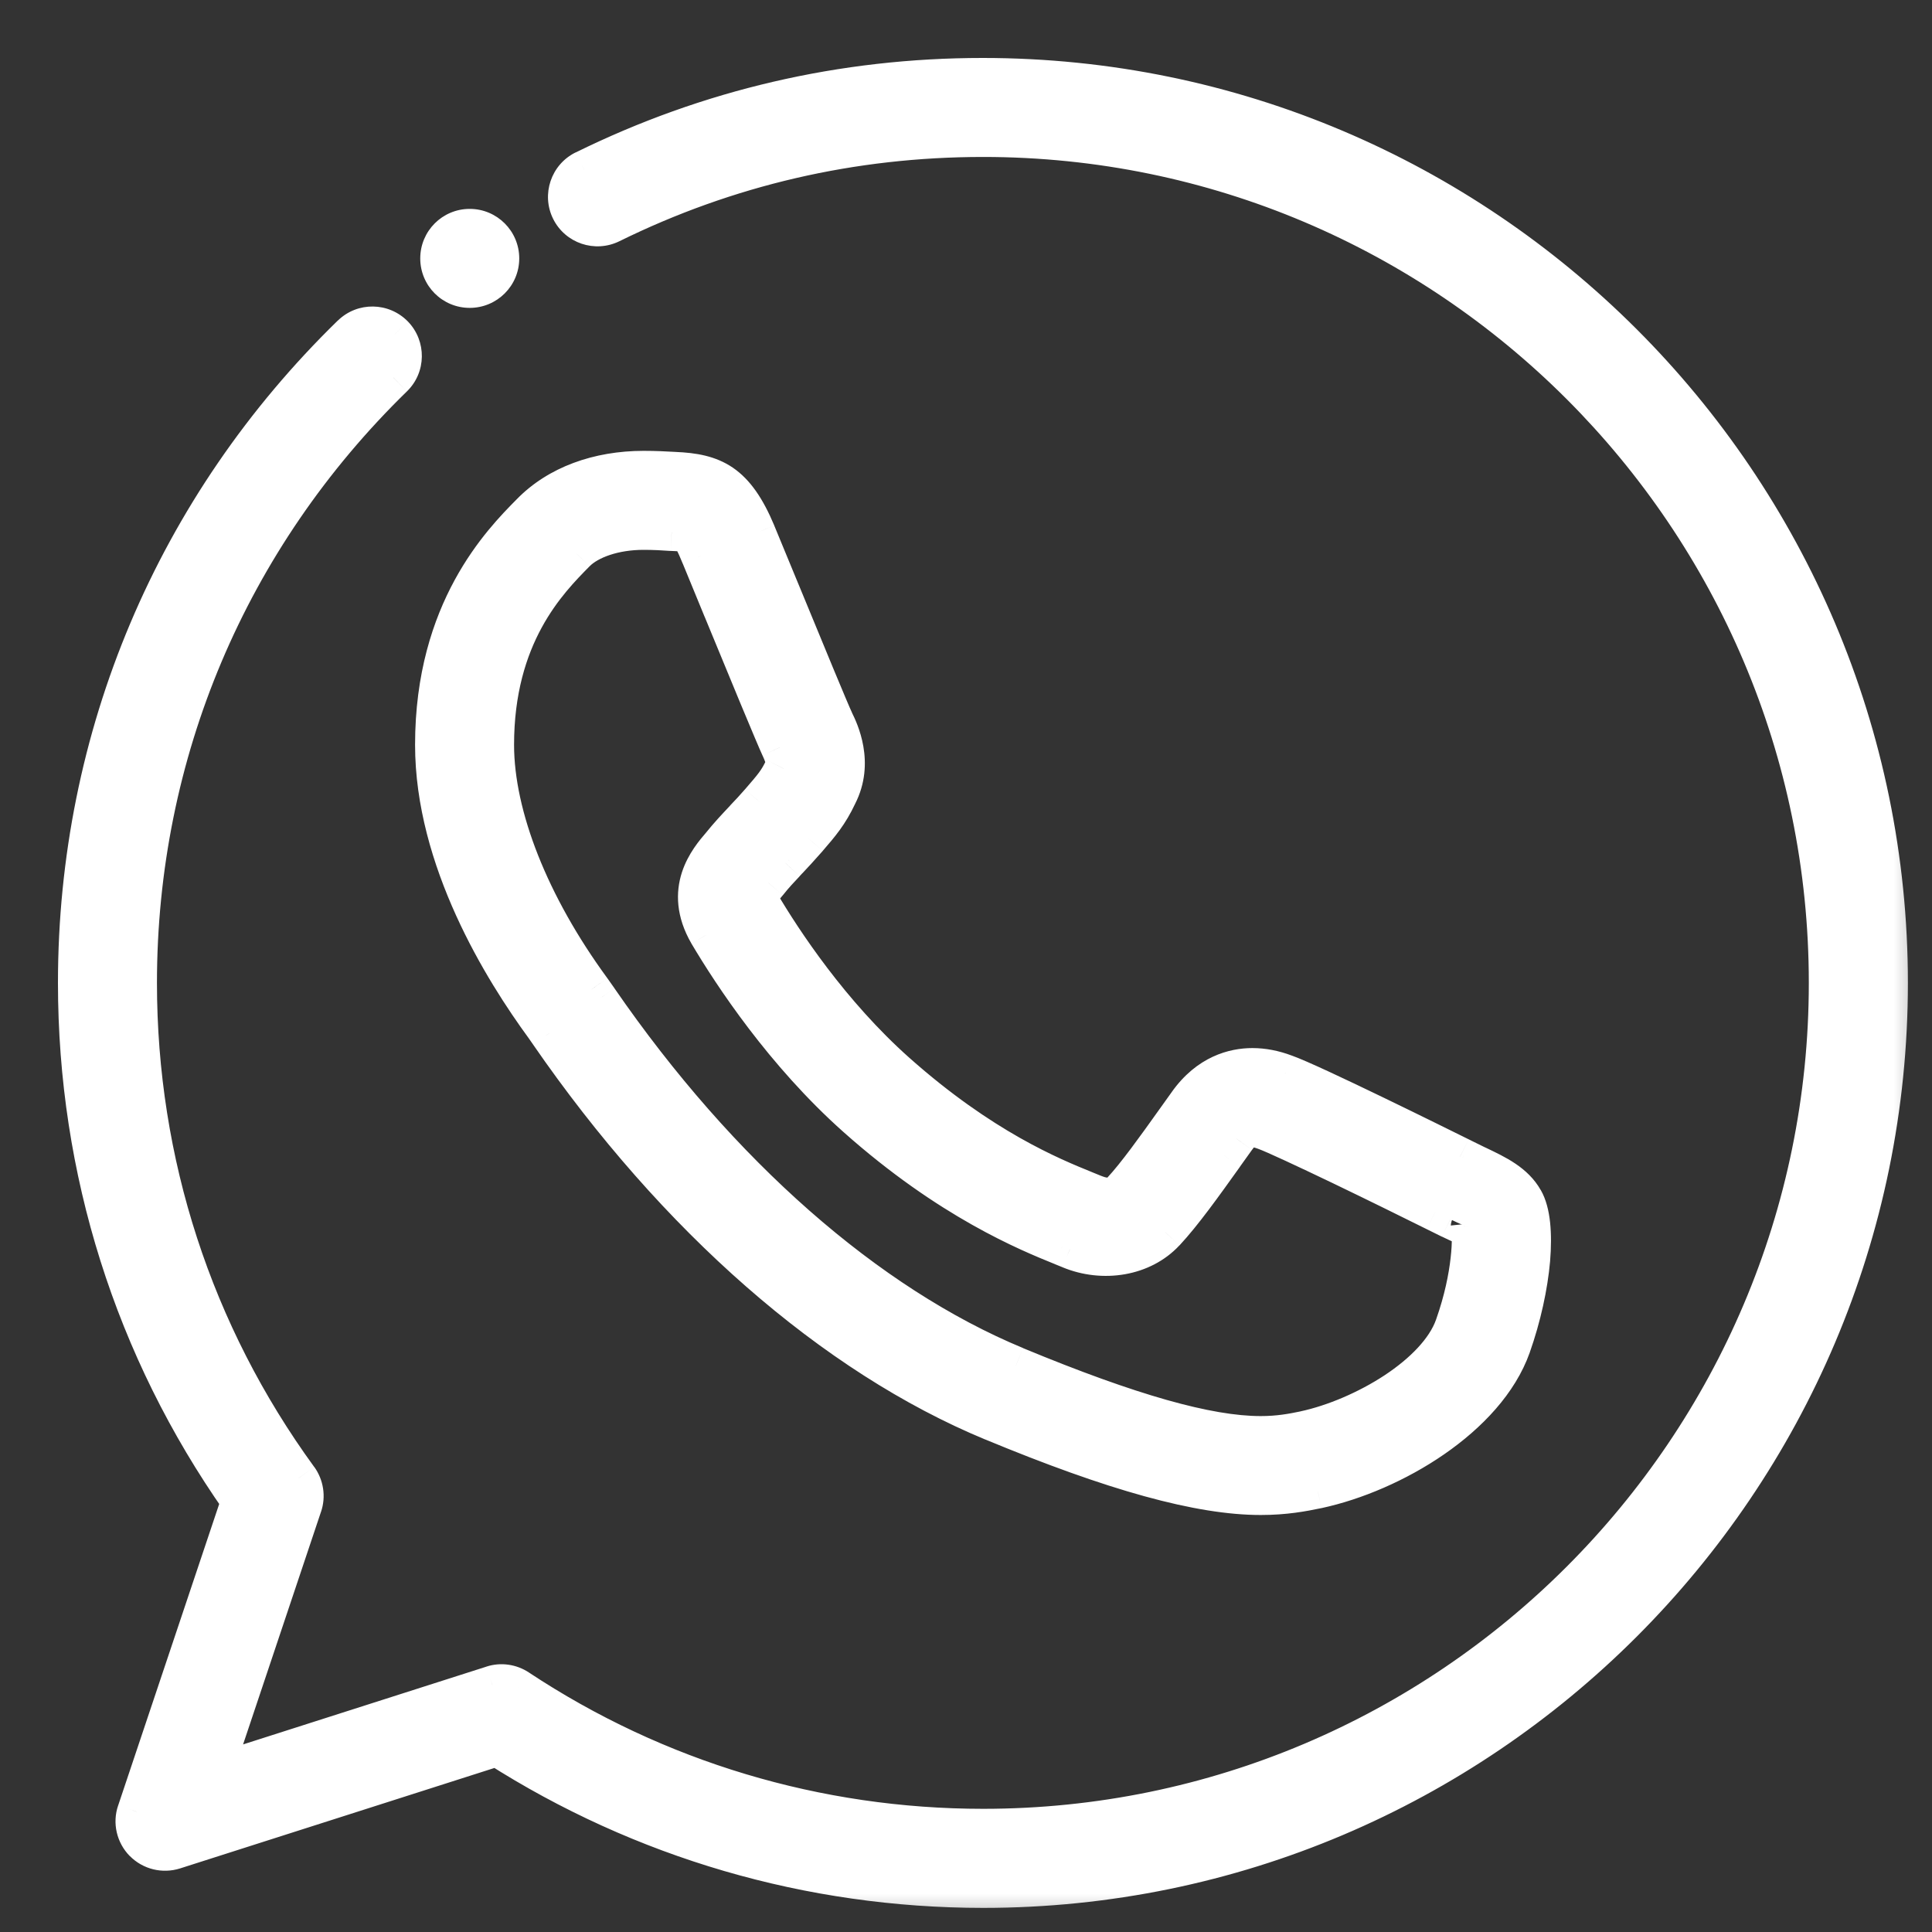 <svg width="25" height="25" viewBox="0 0 25 25" fill="none" xmlns="http://www.w3.org/2000/svg">
<rect x="0" y="0" width="25" height="25" fill="#333333" stroke="none"/>
<mask id="path-1-outside-1_3005_12826" maskUnits="userSpaceOnUse" x="0" y="0" width="25" height="25" fill="black">
<rect fill="white" width="25" height="25"/>
<path fill-rule="evenodd" clip-rule="evenodd" d="M12.722 24.438C10.481 24.438 8.311 23.804 6.433 22.604L2.255 23.939C2.115 23.984 1.961 23.946 1.857 23.841C1.754 23.737 1.718 23.582 1.766 23.443L3.113 19.423C1.73 17.454 1 15.141 1 12.719C1 9.534 2.259 6.554 4.546 4.327C4.7 4.177 4.948 4.18 5.098 4.334C5.248 4.488 5.245 4.736 5.091 4.886C2.957 6.966 1.781 9.747 1.781 12.719C1.781 15.042 2.502 17.259 3.863 19.128C3.938 19.23 3.958 19.363 3.917 19.483L2.752 22.961L6.371 21.804C6.484 21.767 6.607 21.785 6.706 21.85C8.491 23.031 10.572 23.656 12.722 23.656C18.752 23.656 23.656 18.75 23.656 12.719C23.656 6.688 18.752 1.781 12.722 1.781H12.72C11.027 1.781 9.409 2.157 7.904 2.898C7.71 2.992 7.477 2.913 7.381 2.72C7.286 2.527 7.365 2.292 7.559 2.197C9.172 1.403 10.908 1 12.716 1C19.181 1 24.438 6.257 24.438 12.719C24.438 19.18 19.181 24.438 12.722 24.438ZM16.314 19.354C15.524 19.354 14.422 19.05 12.846 18.396C10.789 17.545 8.75 15.761 7.104 13.374L7.045 13.29C6.502 12.547 5.621 11.124 5.621 9.638C5.621 7.896 6.492 7.013 6.865 6.636C7.216 6.275 7.74 6.084 8.329 6.084C8.477 6.084 8.61 6.091 8.731 6.098C9.227 6.118 9.515 6.243 9.788 6.896L10.072 7.584L10.142 7.753C10.426 8.444 10.746 9.218 10.799 9.33C10.863 9.462 11.058 9.868 10.841 10.29C10.726 10.535 10.613 10.666 10.459 10.844L10.457 10.847C10.348 10.972 10.275 11.05 10.201 11.129L10.164 11.168C10.09 11.247 10.015 11.327 9.94 11.421C9.789 11.598 9.789 11.598 9.84 11.686C10.129 12.175 10.744 13.112 11.6 13.874C12.709 14.86 13.605 15.224 14.037 15.399L14.04 15.4L14.147 15.444C14.26 15.491 14.403 15.525 14.51 15.411C14.704 15.203 14.949 14.86 15.209 14.496L15.364 14.278C15.637 13.893 15.973 13.812 16.206 13.812C16.343 13.812 16.485 13.839 16.631 13.894C16.968 14.012 18.642 14.842 18.893 14.967L18.925 14.982L19.109 15.072C19.382 15.204 19.598 15.307 19.721 15.525C19.9 15.835 19.83 16.651 19.558 17.421C19.232 18.342 18.021 19.061 17.048 19.271C16.854 19.311 16.623 19.354 16.314 19.354ZM8.328 6.865C7.959 6.865 7.623 6.976 7.45 7.154L7.449 7.154C7.089 7.52 6.402 8.218 6.402 9.638C6.402 10.56 6.859 11.714 7.655 12.803L7.746 12.932C9.307 15.196 11.224 16.881 13.144 17.675C14.623 18.289 15.63 18.574 16.313 18.574C16.548 18.574 16.722 18.541 16.881 18.507C17.641 18.343 18.598 17.782 18.818 17.16C19.055 16.491 19.051 15.976 19.023 15.874C19.021 15.898 18.881 15.832 18.767 15.777L18.573 15.682C18.025 15.407 16.609 14.716 16.362 14.629C16.296 14.604 16.246 14.594 16.204 14.594C16.169 14.594 16.096 14.594 15.998 14.733L15.841 14.952L15.841 14.952C15.567 15.337 15.309 15.699 15.079 15.946C14.784 16.261 14.279 16.348 13.844 16.167L13.745 16.126C13.309 15.95 12.29 15.538 11.078 14.46C10.144 13.627 9.477 12.614 9.163 12.083C8.833 11.514 9.168 11.121 9.329 10.933C9.427 10.811 9.524 10.709 9.62 10.607L9.631 10.594C9.697 10.525 9.762 10.455 9.83 10.377C10.005 10.175 10.063 10.107 10.139 9.946C10.162 9.901 10.174 9.838 10.093 9.669C10.034 9.544 9.654 8.627 9.348 7.883L9.066 7.198C8.993 7.025 8.962 6.949 8.905 6.913C8.86 6.886 8.799 6.883 8.691 6.879C8.579 6.871 8.46 6.865 8.328 6.865ZM6.469 3.344C6.469 3.559 6.294 3.734 6.078 3.734C5.862 3.734 5.688 3.559 5.688 3.344C5.688 3.128 5.862 2.953 6.078 2.953C6.294 2.953 6.469 3.128 6.469 3.344Z"/>
</mask>
<path fill-rule="evenodd" clip-rule="evenodd" d="M12.722 24.438C10.481 24.438 8.311 23.804 6.433 22.604L2.255 23.939C2.115 23.984 1.961 23.946 1.857 23.841C1.754 23.737 1.718 23.582 1.766 23.443L3.113 19.423C1.73 17.454 1 15.141 1 12.719C1 9.534 2.259 6.554 4.546 4.327C4.7 4.177 4.948 4.18 5.098 4.334C5.248 4.488 5.245 4.736 5.091 4.886C2.957 6.966 1.781 9.747 1.781 12.719C1.781 15.042 2.502 17.259 3.863 19.128C3.938 19.23 3.958 19.363 3.917 19.483L2.752 22.961L6.371 21.804C6.484 21.767 6.607 21.785 6.706 21.85C8.491 23.031 10.572 23.656 12.722 23.656C18.752 23.656 23.656 18.75 23.656 12.719C23.656 6.688 18.752 1.781 12.722 1.781H12.72C11.027 1.781 9.409 2.157 7.904 2.898C7.71 2.992 7.477 2.913 7.381 2.72C7.286 2.527 7.365 2.292 7.559 2.197C9.172 1.403 10.908 1 12.716 1C19.181 1 24.438 6.257 24.438 12.719C24.438 19.18 19.181 24.438 12.722 24.438ZM16.314 19.354C15.524 19.354 14.422 19.05 12.846 18.396C10.789 17.545 8.75 15.761 7.104 13.374L7.045 13.29C6.502 12.547 5.621 11.124 5.621 9.638C5.621 7.896 6.492 7.013 6.865 6.636C7.216 6.275 7.74 6.084 8.329 6.084C8.477 6.084 8.61 6.091 8.731 6.098C9.227 6.118 9.515 6.243 9.788 6.896L10.072 7.584L10.142 7.753C10.426 8.444 10.746 9.218 10.799 9.33C10.863 9.462 11.058 9.868 10.841 10.29C10.726 10.535 10.613 10.666 10.459 10.844L10.457 10.847C10.348 10.972 10.275 11.05 10.201 11.129L10.164 11.168C10.09 11.247 10.015 11.327 9.94 11.421C9.789 11.598 9.789 11.598 9.84 11.686C10.129 12.175 10.744 13.112 11.6 13.874C12.709 14.86 13.605 15.224 14.037 15.399L14.04 15.4L14.147 15.444C14.26 15.491 14.403 15.525 14.51 15.411C14.704 15.203 14.949 14.86 15.209 14.496L15.364 14.278C15.637 13.893 15.973 13.812 16.206 13.812C16.343 13.812 16.485 13.839 16.631 13.894C16.968 14.012 18.642 14.842 18.893 14.967L18.925 14.982L19.109 15.072C19.382 15.204 19.598 15.307 19.721 15.525C19.9 15.835 19.83 16.651 19.558 17.421C19.232 18.342 18.021 19.061 17.048 19.271C16.854 19.311 16.623 19.354 16.314 19.354ZM8.328 6.865C7.959 6.865 7.623 6.976 7.45 7.154L7.449 7.154C7.089 7.52 6.402 8.218 6.402 9.638C6.402 10.56 6.859 11.714 7.655 12.803L7.746 12.932C9.307 15.196 11.224 16.881 13.144 17.675C14.623 18.289 15.63 18.574 16.313 18.574C16.548 18.574 16.722 18.541 16.881 18.507C17.641 18.343 18.598 17.782 18.818 17.16C19.055 16.491 19.051 15.976 19.023 15.874C19.021 15.898 18.881 15.832 18.767 15.777L18.573 15.682C18.025 15.407 16.609 14.716 16.362 14.629C16.296 14.604 16.246 14.594 16.204 14.594C16.169 14.594 16.096 14.594 15.998 14.733L15.841 14.952L15.841 14.952C15.567 15.337 15.309 15.699 15.079 15.946C14.784 16.261 14.279 16.348 13.844 16.167L13.745 16.126C13.309 15.95 12.29 15.538 11.078 14.46C10.144 13.627 9.477 12.614 9.163 12.083C8.833 11.514 9.168 11.121 9.329 10.933C9.427 10.811 9.524 10.709 9.62 10.607L9.631 10.594C9.697 10.525 9.762 10.455 9.83 10.377C10.005 10.175 10.063 10.107 10.139 9.946C10.162 9.901 10.174 9.838 10.093 9.669C10.034 9.544 9.654 8.627 9.348 7.883L9.066 7.198C8.993 7.025 8.962 6.949 8.905 6.913C8.86 6.886 8.799 6.883 8.691 6.879C8.579 6.871 8.46 6.865 8.328 6.865ZM6.469 3.344C6.469 3.559 6.294 3.734 6.078 3.734C5.862 3.734 5.688 3.559 5.688 3.344C5.688 3.128 5.862 2.953 6.078 2.953C6.294 2.953 6.469 3.128 6.469 3.344Z" fill="white"/>
<path d="M6.433 22.604L6.567 22.393L6.469 22.33L6.357 22.366L6.433 22.604ZM2.255 23.939L2.331 24.177L2.331 24.177L2.255 23.939ZM1.857 23.841L1.679 24.017L1.68 24.017L1.857 23.841ZM1.766 23.443L2.002 23.524L2.003 23.522L1.766 23.443ZM3.113 19.423L3.35 19.502L3.39 19.382L3.318 19.279L3.113 19.423ZM4.546 4.327L4.721 4.506L4.721 4.506L4.546 4.327ZM5.098 4.334L5.278 4.16L5.277 4.159L5.098 4.334ZM5.091 4.886L4.917 4.706L4.916 4.707L5.091 4.886ZM3.863 19.128L4.066 18.981L4.065 18.981L3.863 19.128ZM3.917 19.483L3.68 19.403L3.68 19.403L3.917 19.483ZM2.752 22.961L2.515 22.881L2.358 23.349L2.828 23.199L2.752 22.961ZM6.371 21.804L6.447 22.042L6.449 22.042L6.371 21.804ZM6.706 21.85L6.844 21.642L6.843 21.641L6.706 21.85ZM7.904 2.898L8.014 3.122L8.014 3.122L7.904 2.898ZM7.381 2.72L7.605 2.61L7.605 2.61L7.381 2.72ZM7.559 2.197L7.669 2.421L7.67 2.421L7.559 2.197ZM12.846 18.396L12.942 18.166L12.942 18.166L12.846 18.396ZM7.104 13.374L7.31 13.232L7.309 13.23L7.104 13.374ZM7.045 13.29L7.25 13.147L7.247 13.143L7.045 13.29ZM6.865 6.636L7.043 6.811L7.044 6.81L6.865 6.636ZM8.731 6.098L8.717 6.348L8.721 6.348L8.731 6.098ZM9.788 6.896L10.019 6.801L10.019 6.8L9.788 6.896ZM10.072 7.584L10.303 7.489L10.303 7.489L10.072 7.584ZM10.142 7.753L10.373 7.658L10.373 7.658L10.142 7.753ZM10.799 9.33L10.574 9.438L10.574 9.439L10.799 9.33ZM10.841 10.29L10.619 10.175L10.615 10.183L10.841 10.29ZM10.459 10.844L10.27 10.681L10.27 10.681L10.459 10.844ZM10.457 10.847L10.646 11.011L10.646 11.01L10.457 10.847ZM10.201 11.129L10.02 10.956L10.018 10.958L10.201 11.129ZM10.164 11.168L10.347 11.339L10.347 11.338L10.164 11.168ZM9.94 11.421L10.13 11.584L10.136 11.577L9.94 11.421ZM9.84 11.686L9.623 11.811L9.625 11.814L9.84 11.686ZM11.6 13.874L11.434 14.061L11.434 14.061L11.6 13.874ZM14.037 15.399L13.944 15.631L13.944 15.631L14.037 15.399ZM14.04 15.4L14.134 15.169L14.134 15.169L14.04 15.4ZM14.147 15.444L14.242 15.213L14.242 15.213L14.147 15.444ZM14.51 15.411L14.692 15.583L14.693 15.582L14.51 15.411ZM15.209 14.496L15.412 14.642L15.412 14.642L15.209 14.496ZM15.364 14.278L15.568 14.424L15.568 14.423L15.364 14.278ZM16.631 13.894L16.542 14.128L16.548 14.13L16.631 13.894ZM18.893 14.967L18.782 15.191L18.783 15.191L18.893 14.967ZM18.925 14.982L18.814 15.207L18.815 15.207L18.925 14.982ZM19.109 15.072L18.999 15.297L19 15.298L19.109 15.072ZM19.721 15.525L19.504 15.648L19.504 15.649L19.721 15.525ZM19.558 17.421L19.794 17.504L19.794 17.504L19.558 17.421ZM17.048 19.271L17.099 19.515L17.1 19.515L17.048 19.271ZM7.45 7.154L7.628 7.329L7.629 7.328L7.45 7.154ZM7.449 7.154L7.271 6.979L7.271 6.979L7.449 7.154ZM7.655 12.803L7.86 12.659L7.857 12.655L7.655 12.803ZM7.746 12.932L7.952 12.79L7.951 12.788L7.746 12.932ZM13.144 17.675L13.239 17.445L13.239 17.444L13.144 17.675ZM16.881 18.507L16.933 18.752L16.934 18.752L16.881 18.507ZM18.818 17.16L18.582 17.077L18.582 17.077L18.818 17.16ZM19.023 15.874L19.264 15.808L18.773 15.858L19.023 15.874ZM18.767 15.777L18.657 16.002L18.659 16.002L18.767 15.777ZM18.573 15.682L18.461 15.905L18.463 15.906L18.573 15.682ZM16.362 14.629L16.273 14.863L16.279 14.865L16.362 14.629ZM15.998 14.733L16.201 14.879L16.202 14.878L15.998 14.733ZM15.841 14.952L15.638 14.807L15.638 14.807L15.841 14.952ZM15.841 14.952L16.045 15.098L16.045 15.097L15.841 14.952ZM15.079 15.946L15.261 16.116L15.262 16.116L15.079 15.946ZM13.844 16.167L13.94 15.936L13.938 15.935L13.844 16.167ZM13.745 16.126L13.839 15.895L13.838 15.894L13.745 16.126ZM11.078 14.46L10.912 14.646L10.912 14.646L11.078 14.46ZM9.163 12.083L8.947 12.209L8.948 12.211L9.163 12.083ZM9.329 10.933L9.519 11.096L9.524 11.09L9.329 10.933ZM9.62 10.607L9.802 10.778L9.802 10.778L9.62 10.607ZM9.631 10.594L9.449 10.422L9.449 10.423L9.631 10.594ZM9.83 10.377L9.641 10.213L9.64 10.214L9.83 10.377ZM10.139 9.946L9.916 9.832L9.913 9.84L10.139 9.946ZM10.093 9.669L9.867 9.776L9.868 9.778L10.093 9.669ZM9.348 7.883L9.58 7.788L9.58 7.788L9.348 7.883ZM9.066 7.198L9.297 7.103L9.296 7.102L9.066 7.198ZM8.905 6.913L8.773 7.126L8.773 7.126L8.905 6.913ZM8.691 6.879L8.674 7.129L8.682 7.129L8.691 6.879ZM6.298 22.815C8.217 24.04 10.434 24.688 12.722 24.688V24.188C10.529 24.188 8.405 23.567 6.567 22.393L6.298 22.815ZM2.331 24.177L6.509 22.842L6.357 22.366L2.179 23.701L2.331 24.177ZM1.68 24.017C1.85 24.189 2.101 24.25 2.331 24.177L2.179 23.701C2.128 23.717 2.072 23.703 2.034 23.665L1.68 24.017ZM1.529 23.362C1.45 23.591 1.51 23.845 1.679 24.017L2.035 23.666C1.998 23.628 1.986 23.573 2.002 23.524L1.529 23.362ZM2.876 19.343L1.529 23.363L2.003 23.522L3.35 19.502L2.876 19.343ZM0.75 12.719C0.75 15.192 1.496 17.555 2.909 19.566L3.318 19.279C1.965 17.352 1.25 15.089 1.25 12.719H0.75ZM4.372 4.147C2.037 6.422 0.75 9.467 0.75 12.719H1.25C1.25 9.602 2.482 6.686 4.721 4.506L4.372 4.147ZM5.277 4.159C5.03 3.907 4.625 3.901 4.372 4.148L4.721 4.506C4.775 4.452 4.865 4.453 4.92 4.509L5.277 4.159ZM5.265 5.065C5.519 4.819 5.523 4.413 5.278 4.16L4.919 4.508C4.973 4.564 4.972 4.653 4.917 4.706L5.265 5.065ZM2.031 12.719C2.031 9.815 3.18 7.098 5.265 5.065L4.916 4.707C2.734 6.833 1.531 9.679 1.531 12.719H2.031ZM4.065 18.981C2.735 17.154 2.031 14.989 2.031 12.719H1.531C1.531 15.095 2.268 17.363 3.661 19.275L4.065 18.981ZM4.154 19.563C4.221 19.366 4.187 19.149 4.066 18.981L3.661 19.275C3.688 19.312 3.695 19.359 3.68 19.403L4.154 19.563ZM2.989 23.04L4.154 19.562L3.68 19.403L2.515 22.881L2.989 23.04ZM6.295 21.566L2.675 22.723L2.828 23.199L6.447 22.042L6.295 21.566ZM6.843 21.641C6.683 21.536 6.481 21.505 6.294 21.566L6.449 22.042C6.487 22.029 6.531 22.034 6.569 22.059L6.843 21.641ZM12.722 23.406C10.621 23.406 8.588 22.796 6.844 21.642L6.568 22.058C8.395 23.267 10.523 23.906 12.722 23.906V23.406ZM23.406 12.719C23.406 18.612 18.613 23.406 12.722 23.406V23.906C18.89 23.906 23.906 18.888 23.906 12.719H23.406ZM12.722 2.031C18.613 2.031 23.406 6.826 23.406 12.719H23.906C23.906 6.55 18.89 1.531 12.722 1.531V2.031ZM12.72 2.031H12.722V1.531H12.72V2.031ZM8.014 3.122C9.484 2.398 11.065 2.031 12.72 2.031V1.531C10.989 1.531 9.333 1.916 7.793 2.673L8.014 3.122ZM7.157 2.831C7.314 3.148 7.697 3.277 8.014 3.122L7.794 2.673C7.723 2.708 7.639 2.678 7.605 2.61L7.157 2.831ZM7.449 1.972C7.13 2.129 7.001 2.515 7.157 2.831L7.605 2.61C7.571 2.54 7.6 2.455 7.669 2.421L7.449 1.972ZM12.716 0.75C10.87 0.75 9.096 1.162 7.449 1.973L7.67 2.421C9.248 1.644 10.946 1.25 12.716 1.25V0.75ZM24.688 12.719C24.688 6.119 19.319 0.75 12.716 0.75V1.25C19.043 1.25 24.188 6.395 24.188 12.719H24.688ZM12.722 24.688C19.319 24.688 24.688 19.319 24.688 12.719H24.188C24.188 19.043 19.043 24.188 12.722 24.188V24.688ZM12.75 18.627C14.329 19.282 15.471 19.604 16.314 19.604V19.104C15.577 19.104 14.514 18.817 12.942 18.166L12.75 18.627ZM6.898 13.516C8.563 15.93 10.637 17.753 12.751 18.628L12.942 18.166C10.941 17.337 8.937 15.591 7.31 13.232L6.898 13.516ZM6.841 13.434L6.899 13.517L7.309 13.23L7.25 13.147L6.841 13.434ZM5.371 9.638C5.371 11.209 6.295 12.688 6.844 13.438L7.247 13.143C6.708 12.406 5.871 11.039 5.871 9.638H5.371ZM6.687 6.46C6.299 6.852 5.371 7.797 5.371 9.638H5.871C5.871 7.996 6.685 7.173 7.043 6.811L6.687 6.46ZM8.329 5.834C7.688 5.834 7.094 6.042 6.686 6.461L7.044 6.81C7.338 6.508 7.791 6.334 8.329 6.334V5.834ZM8.746 5.848C8.624 5.841 8.485 5.834 8.329 5.834V6.334C8.47 6.334 8.596 6.341 8.717 6.348L8.746 5.848ZM10.019 6.8C9.874 6.454 9.71 6.208 9.485 6.053C9.258 5.898 9.004 5.859 8.741 5.848L8.721 6.348C8.954 6.357 9.092 6.39 9.202 6.465C9.313 6.542 9.429 6.685 9.558 6.993L10.019 6.8ZM10.303 7.489L10.019 6.801L9.557 6.992L9.841 7.679L10.303 7.489ZM10.373 7.658L10.303 7.489L9.841 7.679L9.91 7.848L10.373 7.658ZM11.025 9.222C10.975 9.119 10.66 8.355 10.373 7.658L9.91 7.848C10.193 8.532 10.516 9.318 10.574 9.438L11.025 9.222ZM11.064 10.404C11.341 9.863 11.088 9.352 11.024 9.221L10.574 9.439C10.639 9.573 10.774 9.873 10.619 10.175L11.064 10.404ZM10.648 11.008C10.804 10.827 10.937 10.675 11.068 10.396L10.615 10.183C10.515 10.396 10.422 10.504 10.27 10.681L10.648 11.008ZM10.646 11.01L10.648 11.008L10.27 10.681L10.268 10.683L10.646 11.01ZM10.382 11.301C10.458 11.22 10.533 11.14 10.646 11.011L10.268 10.682C10.162 10.805 10.092 10.88 10.02 10.956L10.382 11.301ZM10.347 11.338L10.383 11.299L10.018 10.958L9.982 10.997L10.347 11.338ZM10.136 11.577C10.203 11.492 10.272 11.418 10.347 11.339L9.982 10.997C9.908 11.075 9.826 11.162 9.744 11.266L10.136 11.577ZM10.056 11.562C10.049 11.549 10.047 11.545 10.045 11.542C10.044 11.539 10.047 11.545 10.051 11.557C10.056 11.571 10.06 11.591 10.059 11.616C10.059 11.641 10.053 11.661 10.048 11.675C10.043 11.688 10.039 11.695 10.04 11.694C10.04 11.693 10.043 11.688 10.051 11.678C10.067 11.658 10.091 11.63 10.13 11.584L9.75 11.259C9.714 11.301 9.681 11.34 9.656 11.371C9.634 11.4 9.601 11.444 9.58 11.499C9.554 11.569 9.553 11.641 9.574 11.708C9.589 11.755 9.616 11.798 9.623 11.811L10.056 11.562ZM11.766 13.687C10.938 12.95 10.338 12.038 10.055 11.559L9.625 11.814C9.919 12.311 10.55 13.274 11.434 14.061L11.766 13.687ZM14.132 15.168C13.711 14.997 12.845 14.646 11.766 13.687L11.434 14.061C12.573 15.074 13.499 15.451 13.944 15.631L14.132 15.168ZM14.134 15.169L14.132 15.168L13.944 15.631L13.946 15.632L14.134 15.169ZM14.242 15.213L14.134 15.169L13.945 15.632L14.052 15.676L14.242 15.213ZM14.328 15.24C14.326 15.242 14.327 15.24 14.332 15.239C14.335 15.237 14.336 15.238 14.331 15.238C14.325 15.238 14.315 15.237 14.299 15.233C14.282 15.228 14.264 15.222 14.242 15.213L14.051 15.675C14.169 15.724 14.464 15.824 14.692 15.583L14.328 15.24ZM15.005 14.351C14.742 14.72 14.507 15.047 14.327 15.241L14.693 15.582C14.901 15.358 15.157 14.999 15.412 14.642L15.005 14.351ZM15.161 14.133L15.005 14.351L15.412 14.642L15.568 14.424L15.161 14.133ZM16.206 13.562C15.908 13.562 15.488 13.67 15.16 14.134L15.568 14.423C15.785 14.116 16.037 14.062 16.206 14.062V13.562ZM16.718 13.66C16.549 13.596 16.377 13.562 16.206 13.562V14.062C16.309 14.062 16.422 14.083 16.542 14.128L16.718 13.66ZM19.005 14.743C18.879 14.681 18.396 14.441 17.903 14.203C17.419 13.969 16.899 13.723 16.713 13.658L16.548 14.13C16.7 14.183 17.186 14.411 17.686 14.653C18.176 14.89 18.657 15.129 18.782 15.191L19.005 14.743ZM19.036 14.758L19.005 14.743L18.783 15.191L18.814 15.206L19.036 14.758ZM19.218 14.848L19.035 14.758L18.815 15.207L18.999 15.297L19.218 14.848ZM19.938 15.401C19.77 15.104 19.474 14.97 19.217 14.847L19 15.298C19.291 15.437 19.426 15.511 19.504 15.648L19.938 15.401ZM19.794 17.504C19.936 17.101 20.026 16.684 20.058 16.322C20.073 16.141 20.074 15.969 20.058 15.817C20.042 15.668 20.007 15.52 19.938 15.4L19.504 15.649C19.525 15.684 19.548 15.755 19.561 15.871C19.573 15.983 19.573 16.121 19.559 16.279C19.532 16.595 19.452 16.971 19.322 17.337L19.794 17.504ZM17.1 19.515C17.62 19.403 18.196 19.158 18.688 18.818C19.176 18.481 19.606 18.033 19.794 17.504L19.322 17.337C19.183 17.729 18.846 18.102 18.404 18.407C17.965 18.71 17.449 18.929 16.995 19.026L17.1 19.515ZM16.314 19.604C16.649 19.604 16.898 19.557 17.099 19.515L16.996 19.026C16.809 19.065 16.598 19.104 16.314 19.104V19.604ZM7.629 7.328C7.737 7.218 7.995 7.115 8.328 7.115V6.615C7.924 6.615 7.51 6.734 7.271 6.979L7.629 7.328ZM7.627 7.33L7.628 7.329L7.272 6.978L7.271 6.979L7.627 7.33ZM6.652 9.638C6.652 8.318 7.281 7.681 7.627 7.33L7.271 6.979C6.896 7.359 6.152 8.118 6.152 9.638H6.652ZM7.857 12.655C7.078 11.591 6.652 10.488 6.652 9.638H6.152C6.152 10.633 6.639 11.838 7.454 12.95L7.857 12.655ZM7.951 12.788L7.86 12.659L7.451 12.947L7.542 13.075L7.951 12.788ZM13.239 17.444C11.377 16.673 9.494 15.027 7.952 12.79L7.54 13.073C9.12 15.365 11.072 17.088 13.048 17.906L13.239 17.444ZM16.313 18.324C15.684 18.324 14.718 18.058 13.239 17.445L13.048 17.906C14.527 18.52 15.575 18.824 16.313 18.824V18.324ZM16.83 18.263C16.676 18.295 16.522 18.324 16.313 18.324V18.824C16.573 18.824 16.767 18.787 16.933 18.752L16.83 18.263ZM18.582 17.077C18.499 17.312 18.259 17.57 17.915 17.797C17.577 18.019 17.176 18.188 16.828 18.263L16.934 18.752C17.346 18.663 17.804 18.469 18.19 18.214C18.569 17.964 18.917 17.63 19.054 17.244L18.582 17.077ZM18.782 15.94C18.78 15.933 18.785 15.957 18.786 16.026C18.787 16.088 18.783 16.173 18.771 16.277C18.748 16.484 18.694 16.761 18.582 17.077L19.054 17.244C19.179 16.89 19.241 16.575 19.268 16.332C19.282 16.211 19.287 16.106 19.286 16.022C19.285 15.945 19.28 15.866 19.264 15.808L18.782 15.94ZM18.659 16.002C18.714 16.029 18.784 16.062 18.841 16.086C18.868 16.097 18.904 16.111 18.939 16.12C18.952 16.123 18.992 16.132 19.039 16.128C19.063 16.125 19.115 16.118 19.168 16.08C19.231 16.033 19.267 15.963 19.272 15.89L18.773 15.858C18.778 15.788 18.813 15.72 18.874 15.675C18.924 15.639 18.973 15.632 18.992 15.63C19.015 15.628 19.033 15.63 19.04 15.631C19.049 15.632 19.055 15.633 19.057 15.634C19.061 15.635 19.055 15.633 19.032 15.624C18.991 15.607 18.934 15.58 18.876 15.552L18.659 16.002ZM18.463 15.906L18.657 16.002L18.877 15.553L18.683 15.457L18.463 15.906ZM16.279 14.865C16.386 14.903 16.785 15.089 17.246 15.31C17.699 15.528 18.188 15.769 18.461 15.905L18.685 15.458C18.41 15.32 17.917 15.078 17.463 14.86C17.018 14.646 16.585 14.443 16.444 14.393L16.279 14.865ZM16.204 14.844C16.206 14.844 16.224 14.845 16.273 14.863L16.451 14.396C16.368 14.364 16.287 14.344 16.204 14.344V14.844ZM16.202 14.878C16.235 14.831 16.248 14.829 16.236 14.835C16.23 14.838 16.221 14.841 16.211 14.843C16.203 14.844 16.196 14.844 16.204 14.844V14.344C16.175 14.344 16.101 14.344 16.013 14.388C15.931 14.429 15.859 14.496 15.794 14.589L16.202 14.878ZM16.045 15.097L16.201 14.879L15.794 14.588L15.638 14.807L16.045 15.097ZM16.045 15.097L16.045 15.097L15.638 14.807L15.637 14.807L16.045 15.097ZM15.262 16.116C15.505 15.855 15.774 15.477 16.045 15.098L15.638 14.807C15.36 15.197 15.112 15.543 14.896 15.775L15.262 16.116ZM13.748 16.398C14.265 16.613 14.886 16.518 15.261 16.116L14.896 15.775C14.683 16.003 14.293 16.083 13.94 15.936L13.748 16.398ZM13.65 16.358L13.749 16.398L13.938 15.935L13.839 15.895L13.65 16.358ZM10.912 14.646C12.154 15.752 13.204 16.177 13.651 16.358L13.838 15.894C13.415 15.723 12.425 15.324 11.244 14.273L10.912 14.646ZM8.948 12.211C9.268 12.751 9.95 13.789 10.912 14.646L11.245 14.273C10.338 13.465 9.687 12.476 9.378 11.956L8.948 12.211ZM9.139 10.771C9.06 10.863 8.904 11.042 8.824 11.288C8.74 11.548 8.746 11.862 8.947 12.209L9.38 11.958C9.25 11.735 9.259 11.568 9.3 11.442C9.345 11.303 9.437 11.191 9.519 11.096L9.139 10.771ZM9.438 10.435C9.342 10.537 9.239 10.646 9.134 10.777L9.524 11.09C9.615 10.976 9.705 10.88 9.802 10.778L9.438 10.435ZM9.449 10.423L9.438 10.435L9.802 10.778L9.813 10.765L9.449 10.423ZM9.64 10.214C9.577 10.287 9.515 10.353 9.449 10.422L9.813 10.766C9.878 10.697 9.948 10.623 10.019 10.54L9.64 10.214ZM9.913 9.84C9.853 9.966 9.817 10.01 9.641 10.213L10.018 10.541C10.194 10.339 10.273 10.248 10.365 10.052L9.913 9.84ZM9.868 9.778C9.884 9.812 9.894 9.837 9.9 9.855C9.906 9.872 9.906 9.879 9.906 9.879C9.906 9.877 9.906 9.869 9.908 9.856C9.911 9.844 9.915 9.835 9.916 9.832L10.362 10.059C10.392 10 10.413 9.926 10.404 9.829C10.396 9.745 10.365 9.657 10.318 9.561L9.868 9.778ZM9.117 7.978C9.42 8.716 9.804 9.643 9.867 9.776L10.319 9.562C10.263 9.445 9.887 8.538 9.58 7.788L9.117 7.978ZM8.835 7.293L9.117 7.979L9.58 7.788L9.297 7.103L8.835 7.293ZM8.773 7.126C8.747 7.11 8.743 7.092 8.759 7.122C8.776 7.154 8.797 7.203 8.835 7.294L9.296 7.102C9.262 7.02 9.231 6.944 9.2 6.886C9.167 6.825 9.119 6.752 9.036 6.701L8.773 7.126ZM8.682 7.129C8.709 7.13 8.731 7.131 8.75 7.132C8.768 7.133 8.78 7.134 8.789 7.135C8.805 7.138 8.793 7.138 8.773 7.126L9.036 6.701C8.972 6.661 8.906 6.647 8.855 6.64C8.806 6.633 8.751 6.631 8.701 6.629L8.682 7.129ZM8.328 7.115C8.452 7.115 8.565 7.121 8.674 7.129L8.709 6.63C8.593 6.622 8.468 6.615 8.328 6.615V7.115ZM6.078 3.984C6.432 3.984 6.719 3.698 6.719 3.344H6.219C6.219 3.421 6.156 3.484 6.078 3.484V3.984ZM5.438 3.344C5.438 3.698 5.724 3.984 6.078 3.984V3.484C6 3.484 5.938 3.421 5.938 3.344H5.438ZM6.078 2.703C5.724 2.703 5.438 2.99 5.438 3.344H5.938C5.938 3.266 6 3.203 6.078 3.203V2.703ZM6.719 3.344C6.719 2.99 6.432 2.703 6.078 2.703V3.203C6.156 3.203 6.219 3.266 6.219 3.344H6.719Z" fill="white" mask="url(#path-1-outside-1_3005_12826)"/>
</svg>
